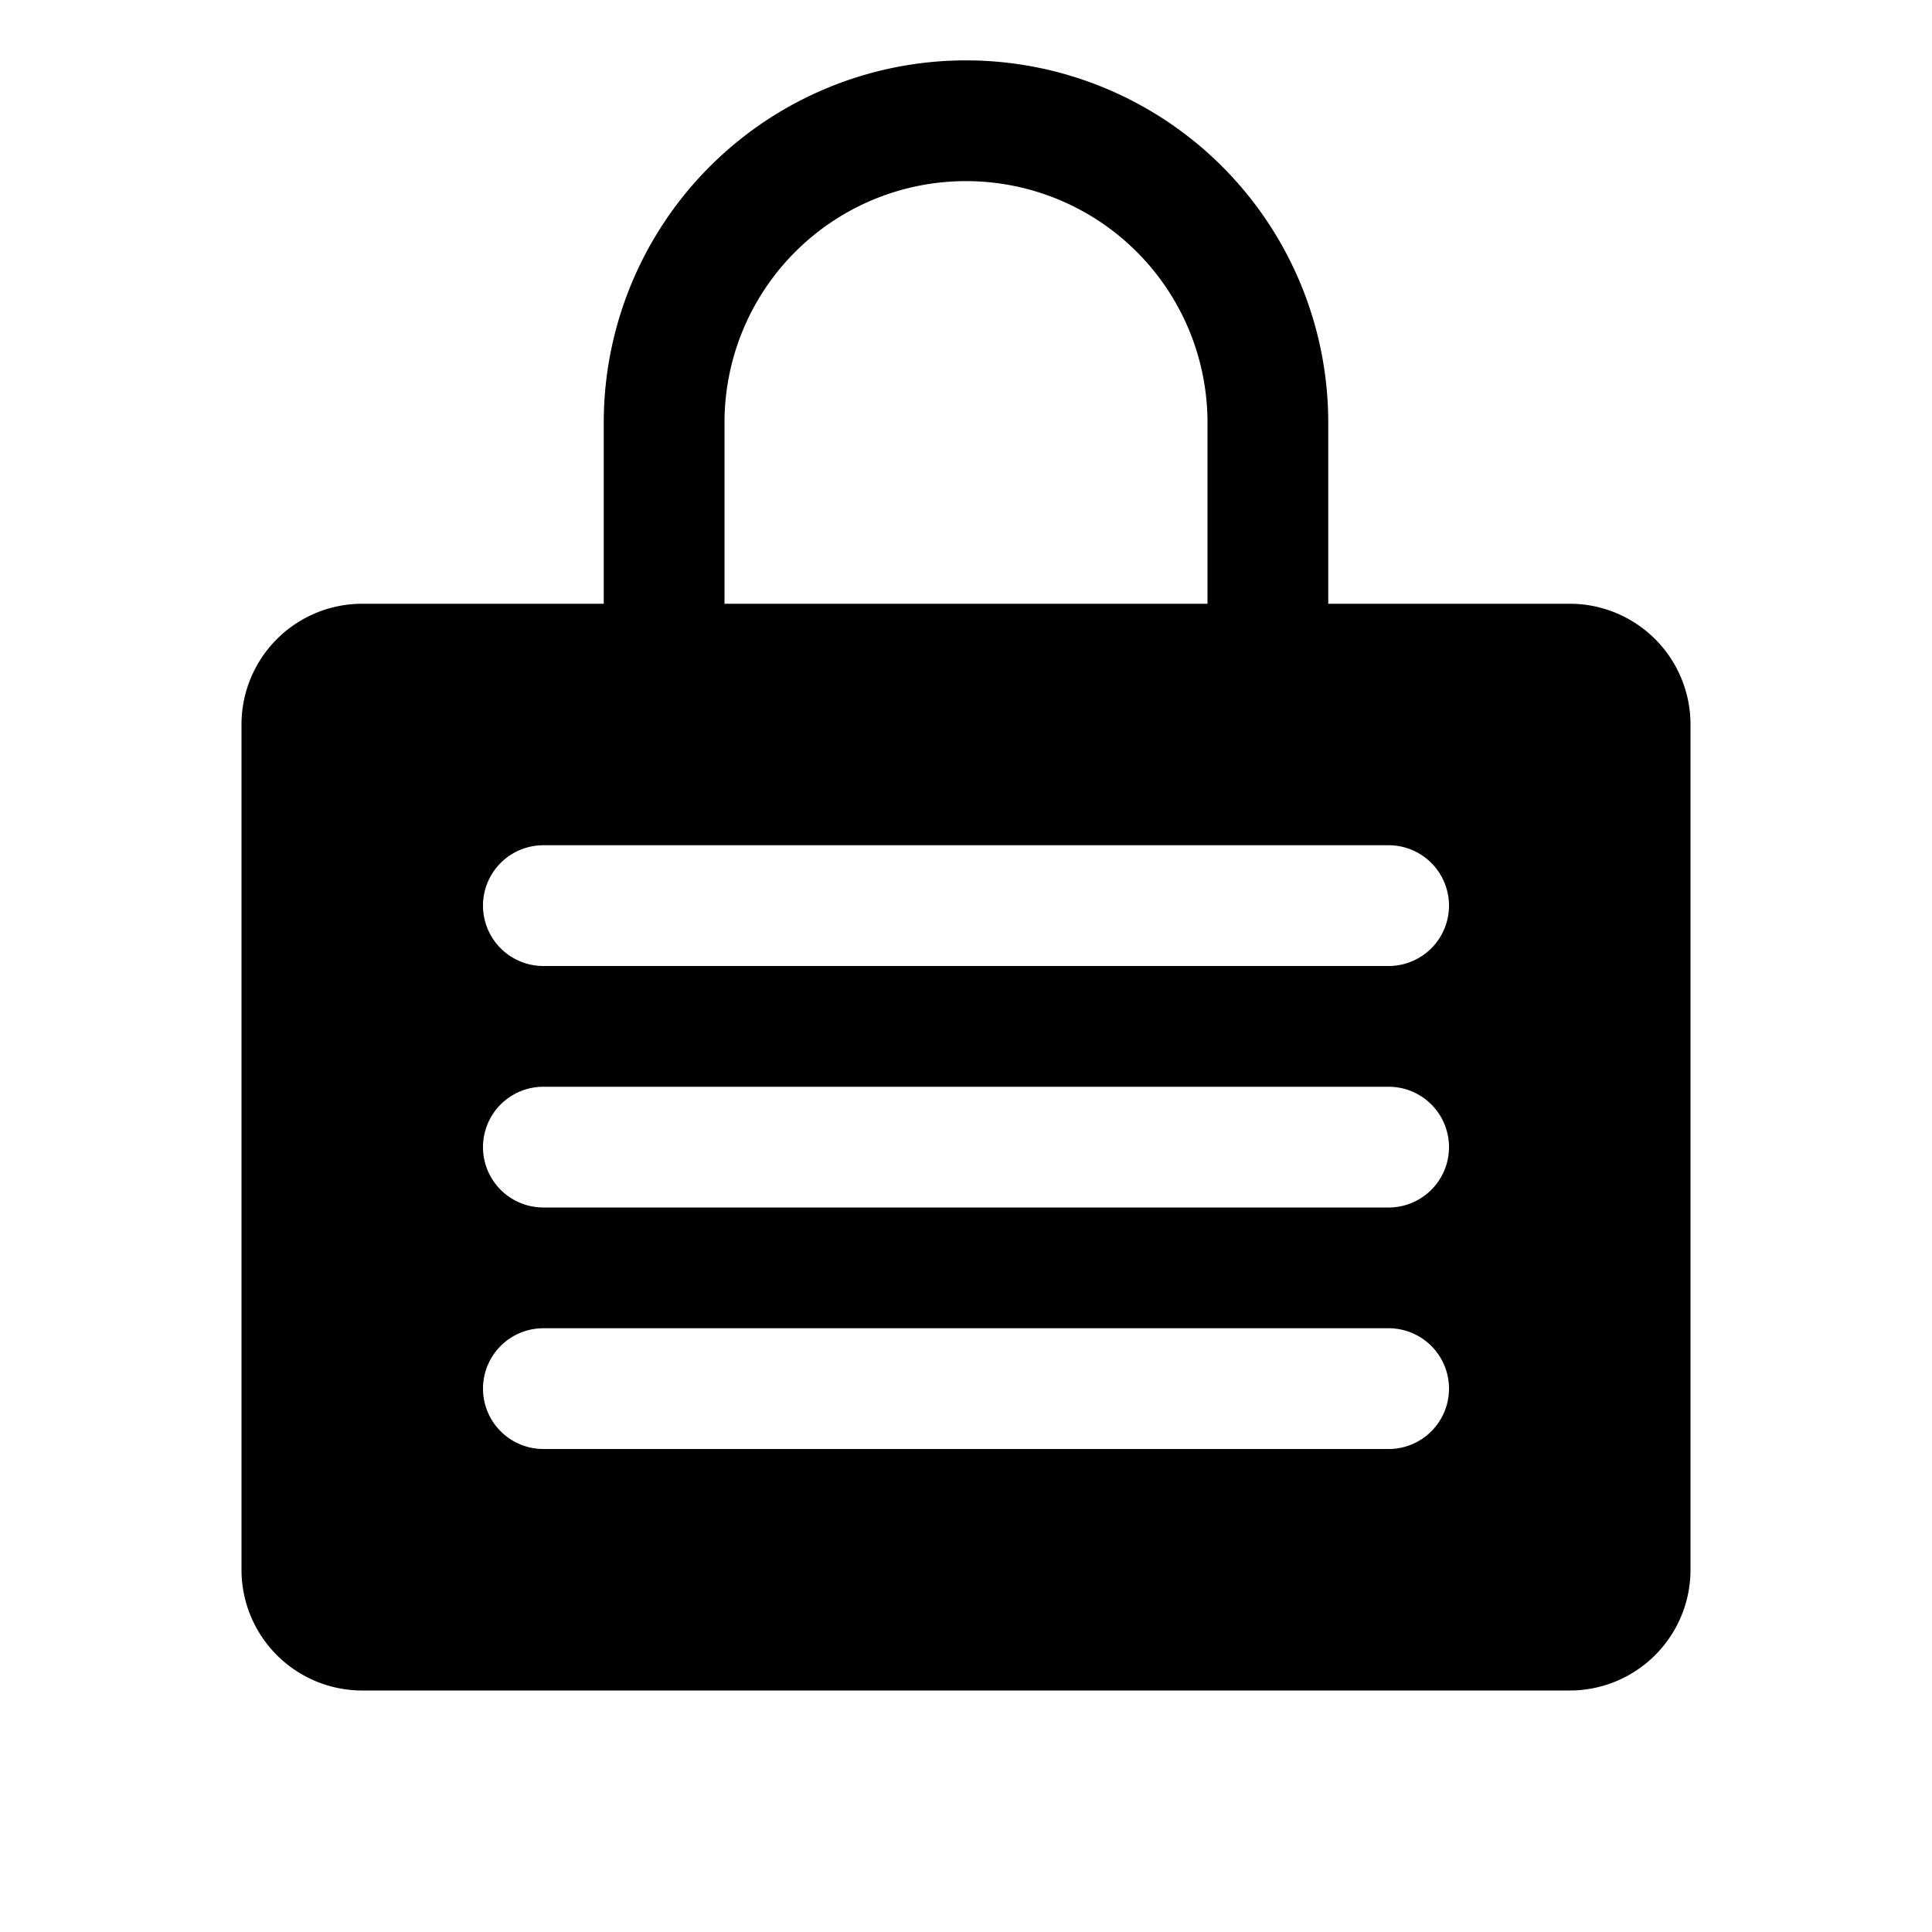 <svg xmlns="http://www.w3.org/2000/svg" viewBox="0 0 256 256"><path fill="none" d="M0 0h256v256H0z"/><path d="M208 80h-32V56a48 48 0 0 0-96 0v24H48a16 16 0 0 0-16 16v112a16 16 0 0 0 16 16h160a16 16 0 0 0 16-16V96a16 16 0 0 0-16-16ZM96 56a32 32 0 0 1 64 0v24H96Zm88 136H72a8 8 0 0 1 0-16h112a8 8 0 0 1 0 16Zm0-32H72a8 8 0 0 1 0-16h112a8 8 0 0 1 0 16Zm0-32H72a8 8 0 0 1 0-16h112a8 8 0 0 1 0 16Z"/></svg>